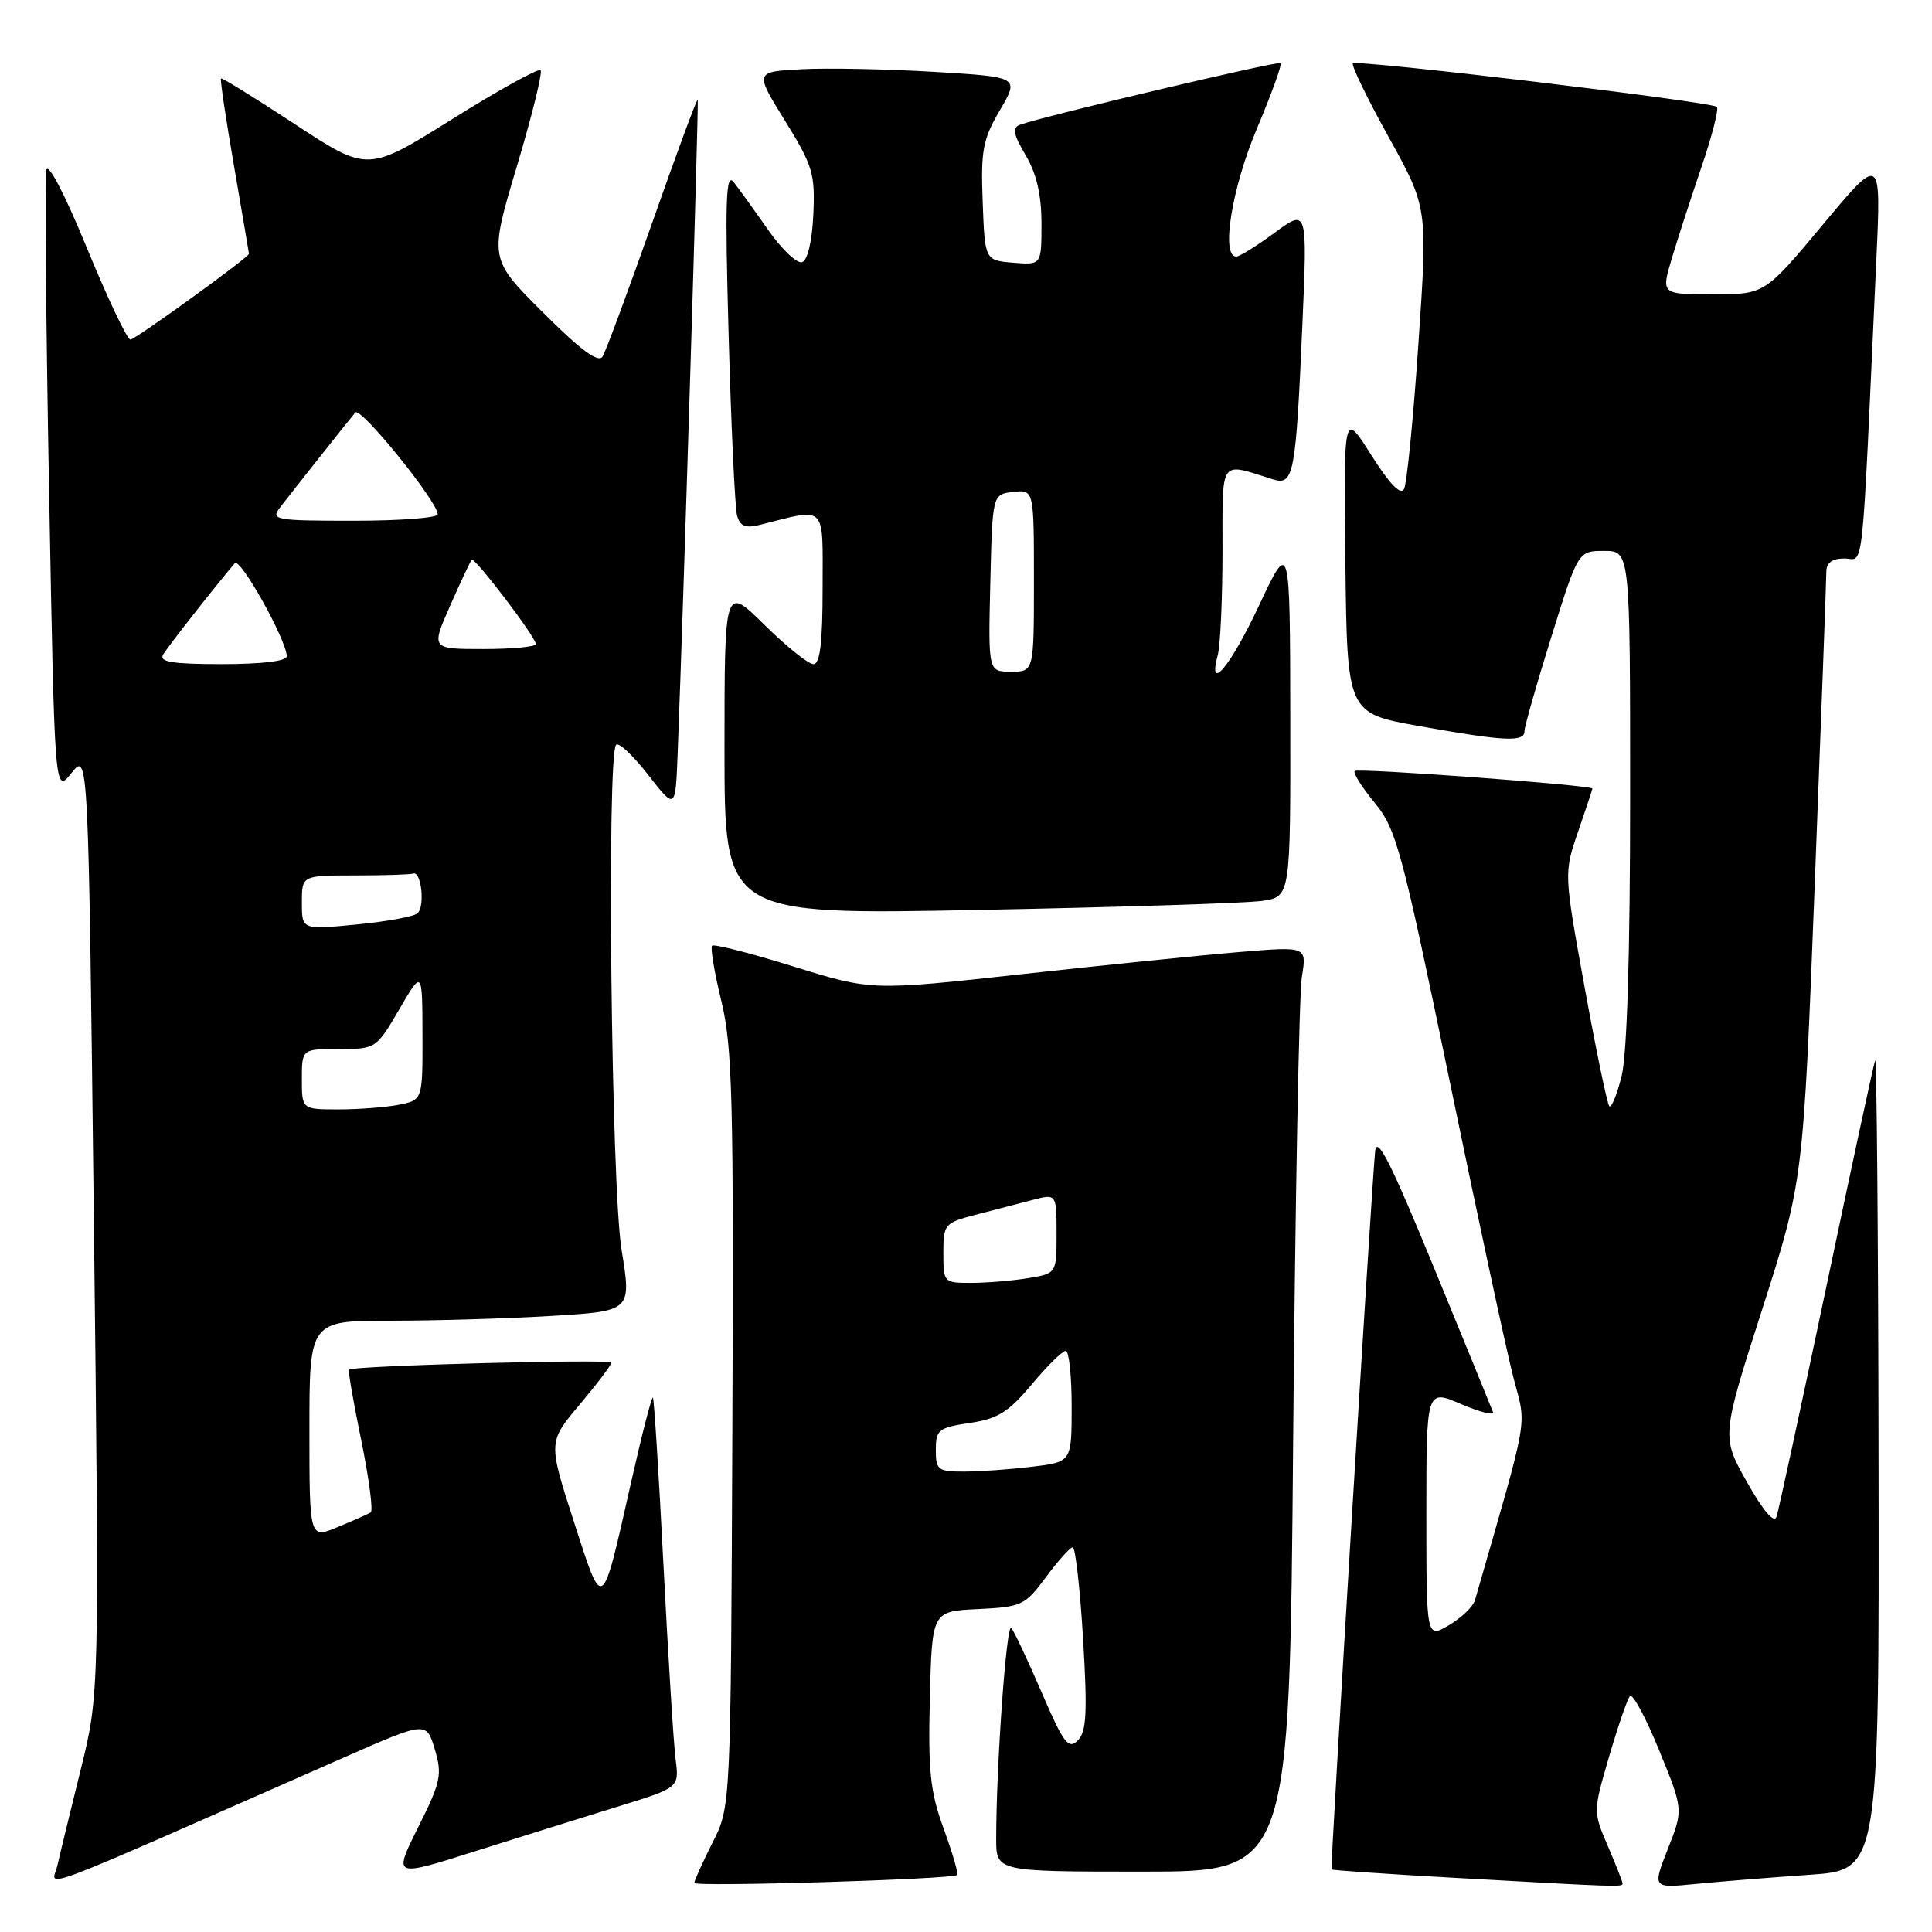 <?xml version="1.0" encoding="UTF-8" standalone="no"?>
<!DOCTYPE svg PUBLIC "-//W3C//DTD SVG 1.1//EN" "http://www.w3.org/Graphics/SVG/1.1/DTD/svg11.dtd" >
<svg xmlns="http://www.w3.org/2000/svg" xmlns:xlink="http://www.w3.org/1999/xlink" version="1.1" viewBox="0 0 256 256">
 <g >
 <path fill="currentColor"
d=" M 45.50 232.91 C 56.50 228.07 56.50 228.07 57.61 231.79 C 58.62 235.16 58.42 236.11 55.41 242.12 C 52.11 248.74 52.11 248.74 62.80 245.35 C 68.69 243.49 77.21 240.82 81.75 239.42 C 90.00 236.88 90.00 236.88 89.53 233.19 C 89.26 231.16 88.54 219.60 87.92 207.50 C 87.30 195.40 86.67 185.36 86.51 185.19 C 86.35 185.03 85.02 190.20 83.56 196.69 C 79.69 213.82 79.93 213.67 76.04 201.62 C 72.63 191.07 72.63 191.07 76.81 186.11 C 79.12 183.37 81.00 180.88 81.00 180.56 C 81.00 180.05 46.91 180.95 46.24 181.48 C 46.10 181.59 46.83 185.81 47.87 190.86 C 48.90 195.91 49.47 200.21 49.12 200.41 C 48.78 200.62 46.81 201.49 44.75 202.34 C 41.00 203.90 41.00 203.90 41.00 189.45 C 41.00 175.00 41.00 175.00 51.84 175.00 C 57.81 175.00 67.41 174.71 73.18 174.36 C 83.68 173.72 83.68 173.72 82.36 165.61 C 80.99 157.19 80.38 99.95 81.64 98.69 C 82.00 98.33 83.91 100.13 85.89 102.68 C 89.50 107.31 89.50 107.31 89.79 99.91 C 90.60 79.14 92.61 13.46 92.45 13.21 C 92.34 13.05 89.64 20.36 86.44 29.46 C 83.24 38.55 80.27 46.56 79.84 47.25 C 79.28 48.13 76.93 46.38 71.94 41.40 C 64.82 34.30 64.82 34.30 68.48 22.06 C 70.50 15.32 71.91 9.58 71.63 9.30 C 71.35 9.01 66.08 11.93 59.92 15.78 C 48.73 22.79 48.73 22.79 39.12 16.48 C 33.83 13.00 29.40 10.27 29.28 10.39 C 29.15 10.52 29.93 15.77 31.02 22.06 C 32.10 28.35 32.99 33.56 32.99 33.63 C 33.02 34.07 17.91 45.00 17.28 45.00 C 16.85 44.99 14.25 39.52 11.50 32.82 C 8.54 25.62 6.35 21.43 6.13 22.56 C 5.93 23.62 6.09 42.65 6.50 64.85 C 7.24 105.23 7.24 105.23 9.47 102.43 C 11.71 99.63 11.71 99.63 12.44 162.06 C 13.17 224.50 13.17 224.50 10.69 234.50 C 9.33 240.00 7.94 245.70 7.61 247.17 C 6.93 250.15 2.82 251.69 45.50 232.91 Z  M 126.83 248.45 C 127.02 248.29 126.21 245.54 125.05 242.33 C 123.25 237.41 122.97 234.70 123.21 225.00 C 123.50 213.50 123.50 213.50 129.59 213.21 C 135.39 212.93 135.82 212.72 138.59 208.98 C 140.19 206.82 141.79 205.04 142.14 205.02 C 142.49 205.01 143.11 210.44 143.51 217.10 C 144.10 226.95 143.97 229.46 142.81 230.62 C 141.57 231.86 140.93 231.00 138.03 224.27 C 136.19 220.00 134.37 216.14 134.00 215.71 C 133.36 214.96 132.00 233.96 132.00 243.66 C 132.00 248.00 132.00 248.00 151.43 248.00 C 170.87 248.00 170.87 248.00 171.35 190.75 C 171.62 159.26 172.14 131.68 172.50 129.45 C 173.17 125.40 173.17 125.40 164.34 126.14 C 159.48 126.54 146.50 127.86 135.50 129.07 C 115.50 131.28 115.50 131.28 105.16 128.07 C 99.47 126.30 94.61 125.06 94.36 125.31 C 94.11 125.56 94.66 128.86 95.58 132.63 C 97.05 138.66 97.23 145.63 97.04 189.45 C 96.83 239.41 96.83 239.41 94.41 244.17 C 93.09 246.79 92.00 249.19 92.00 249.50 C 92.00 250.05 126.16 249.02 126.83 248.45 Z  M 215.00 249.58 C 215.00 249.35 214.12 247.11 213.04 244.60 C 211.09 240.05 211.09 240.03 213.21 232.77 C 214.38 228.77 215.62 225.16 215.97 224.75 C 216.32 224.33 218.06 227.55 219.83 231.89 C 223.06 239.78 223.06 239.78 221.00 244.99 C 218.95 250.20 218.95 250.20 224.72 249.63 C 227.90 249.32 234.66 248.77 239.75 248.42 C 249.00 247.79 249.00 247.79 248.92 193.64 C 248.88 163.86 248.67 139.95 248.47 140.50 C 248.26 141.05 245.35 154.55 242.00 170.50 C 238.64 186.45 235.67 200.16 235.40 200.97 C 235.08 201.90 233.64 200.21 231.49 196.40 C 228.09 190.36 228.09 190.36 233.52 173.43 C 238.94 156.50 238.94 156.50 240.47 117.00 C 241.31 95.28 242.00 76.71 242.00 75.75 C 242.00 74.57 242.78 74.00 244.39 74.00 C 247.05 74.00 246.63 77.86 248.62 34.50 C 249.27 20.50 249.27 20.50 241.55 29.75 C 233.83 39.00 233.83 39.00 226.97 39.00 C 220.11 39.00 220.11 39.00 221.52 34.25 C 222.30 31.64 224.08 26.16 225.47 22.08 C 226.86 18.00 227.77 14.44 227.49 14.16 C 226.81 13.48 179.80 7.86 179.27 8.40 C 179.03 8.64 181.16 13.03 184.01 18.17 C 189.18 27.50 189.18 27.50 187.95 45.50 C 187.28 55.40 186.42 64.09 186.04 64.80 C 185.60 65.66 184.11 64.12 181.70 60.30 C 178.04 54.50 178.04 54.50 178.27 74.50 C 178.50 94.50 178.50 94.50 188.00 96.20 C 199.36 98.23 202.00 98.36 202.00 96.89 C 202.00 96.28 203.60 90.65 205.56 84.39 C 209.11 73.00 209.11 73.00 212.56 73.00 C 216.00 73.00 216.00 73.00 216.00 105.56 C 216.00 126.42 215.59 139.72 214.87 142.60 C 214.25 145.06 213.52 146.85 213.24 146.58 C 212.97 146.30 211.50 139.24 209.98 130.88 C 207.22 115.69 207.22 115.69 209.11 110.19 C 210.15 107.16 211.00 104.60 211.00 104.49 C 211.00 104.04 179.92 101.74 179.51 102.16 C 179.26 102.41 180.45 104.30 182.15 106.37 C 185.02 109.85 185.74 112.54 192.10 143.31 C 195.87 161.56 199.67 179.25 200.55 182.60 C 202.28 189.25 202.72 186.76 195.44 212.03 C 195.20 212.88 193.65 214.37 192.00 215.34 C 189.00 217.11 189.00 217.11 189.00 200.59 C 189.00 184.07 189.00 184.07 193.58 186.04 C 196.10 187.12 198.02 187.60 197.83 187.11 C 197.65 186.62 194.12 178.00 190.00 167.95 C 184.26 153.97 182.43 150.36 182.21 152.59 C 181.74 157.24 176.26 247.48 176.43 247.71 C 176.52 247.82 183.77 248.32 192.54 248.81 C 214.43 250.04 215.00 250.06 215.00 249.58 Z  M 167.25 119.37 C 171.00 118.82 171.00 118.82 170.97 95.16 C 170.93 71.50 170.93 71.50 166.82 80.25 C 163.01 88.36 159.97 91.98 161.37 86.75 C 161.70 85.51 161.98 79.39 161.99 73.13 C 162.00 60.53 161.49 61.27 168.65 63.51 C 171.43 64.38 171.70 62.99 172.57 43.07 C 173.24 27.65 173.24 27.65 168.92 30.82 C 166.55 32.57 164.24 34.00 163.80 34.00 C 161.76 34.00 163.22 24.91 166.53 17.08 C 168.47 12.48 169.89 8.56 169.69 8.36 C 169.37 8.04 138.37 15.37 135.15 16.53 C 134.10 16.91 134.26 17.78 135.90 20.56 C 137.35 23.01 138.00 25.83 138.00 29.62 C 138.00 35.12 138.00 35.12 134.25 34.81 C 130.50 34.50 130.50 34.50 130.21 26.75 C 129.95 19.92 130.22 18.48 132.49 14.60 C 135.07 10.20 135.07 10.20 123.79 9.52 C 117.58 9.15 109.69 8.99 106.25 9.17 C 99.99 9.50 99.99 9.50 104.02 16.00 C 107.69 21.93 108.02 23.02 107.77 28.42 C 107.61 31.97 107.01 34.50 106.28 34.74 C 105.61 34.96 103.59 33.04 101.78 30.46 C 99.98 27.88 97.92 25.03 97.22 24.13 C 96.17 22.80 96.05 26.50 96.55 44.50 C 96.88 56.60 97.39 67.33 97.67 68.33 C 98.07 69.73 98.79 70.02 100.71 69.54 C 109.64 67.29 109.00 66.65 109.00 77.88 C 109.00 85.17 108.66 88.00 107.78 88.00 C 107.11 88.00 104.19 85.65 101.28 82.78 C 96.00 77.57 96.00 77.57 96.00 99.40 C 96.00 121.23 96.00 121.23 129.75 120.57 C 148.31 120.21 165.19 119.67 167.25 119.37 Z  M 40.00 143.00 C 40.00 139.00 40.00 139.00 44.92 139.00 C 49.79 139.00 49.86 138.96 52.90 133.75 C 55.96 128.50 55.96 128.50 55.98 137.12 C 56.00 145.75 56.00 145.75 52.88 146.38 C 51.16 146.72 47.56 147.00 44.88 147.00 C 40.00 147.00 40.00 147.00 40.00 143.00 Z  M 40.00 119.60 C 40.00 116.00 40.00 116.00 47.00 116.00 C 50.85 116.00 54.34 115.89 54.75 115.75 C 55.82 115.39 56.34 120.07 55.33 121.01 C 54.88 121.45 51.24 122.11 47.25 122.50 C 40.00 123.20 40.00 123.20 40.00 119.60 Z  M 21.61 86.75 C 22.21 85.72 28.23 78.04 31.11 74.63 C 31.82 73.79 38.00 84.86 38.00 86.97 C 38.00 87.60 34.64 88.00 29.44 88.00 C 22.87 88.00 21.05 87.71 21.61 86.75 Z  M 59.65 80.25 C 61.04 77.09 62.33 74.35 62.50 74.17 C 62.89 73.77 71.00 84.42 71.00 85.34 C 71.00 85.70 67.87 86.00 64.06 86.00 C 57.11 86.00 57.11 86.00 59.65 80.25 Z  M 37.10 67.25 C 38.81 65.03 46.14 55.78 47.08 54.66 C 47.77 53.83 58.00 66.47 58.00 68.15 C 58.00 68.62 52.99 69.00 46.88 69.00 C 36.44 69.00 35.84 68.89 37.10 67.25 Z  M 124.00 192.11 C 124.00 189.46 124.36 189.17 128.50 188.55 C 132.22 188.00 133.65 187.10 136.71 183.44 C 138.75 181.00 140.78 179.00 141.21 179.00 C 141.65 179.00 142.00 182.31 142.00 186.36 C 142.00 193.72 142.00 193.72 136.75 194.35 C 133.86 194.70 129.81 194.99 127.75 194.99 C 124.28 195.00 124.00 194.78 124.00 192.11 Z  M 125.00 166.04 C 125.00 162.22 125.15 162.04 129.25 160.97 C 131.59 160.37 134.96 159.49 136.75 159.02 C 140.00 158.16 140.00 158.16 140.00 163.45 C 140.00 168.74 140.00 168.74 136.25 169.36 C 134.19 169.70 130.81 169.98 128.75 169.99 C 125.05 170.00 125.00 169.95 125.00 166.04 Z  M 131.22 77.25 C 131.50 65.50 131.50 65.50 134.25 65.18 C 137.00 64.87 137.00 64.87 137.00 76.93 C 137.00 89.00 137.00 89.00 133.97 89.00 C 130.94 89.00 130.94 89.00 131.22 77.25 Z "/>
</g>
</svg>